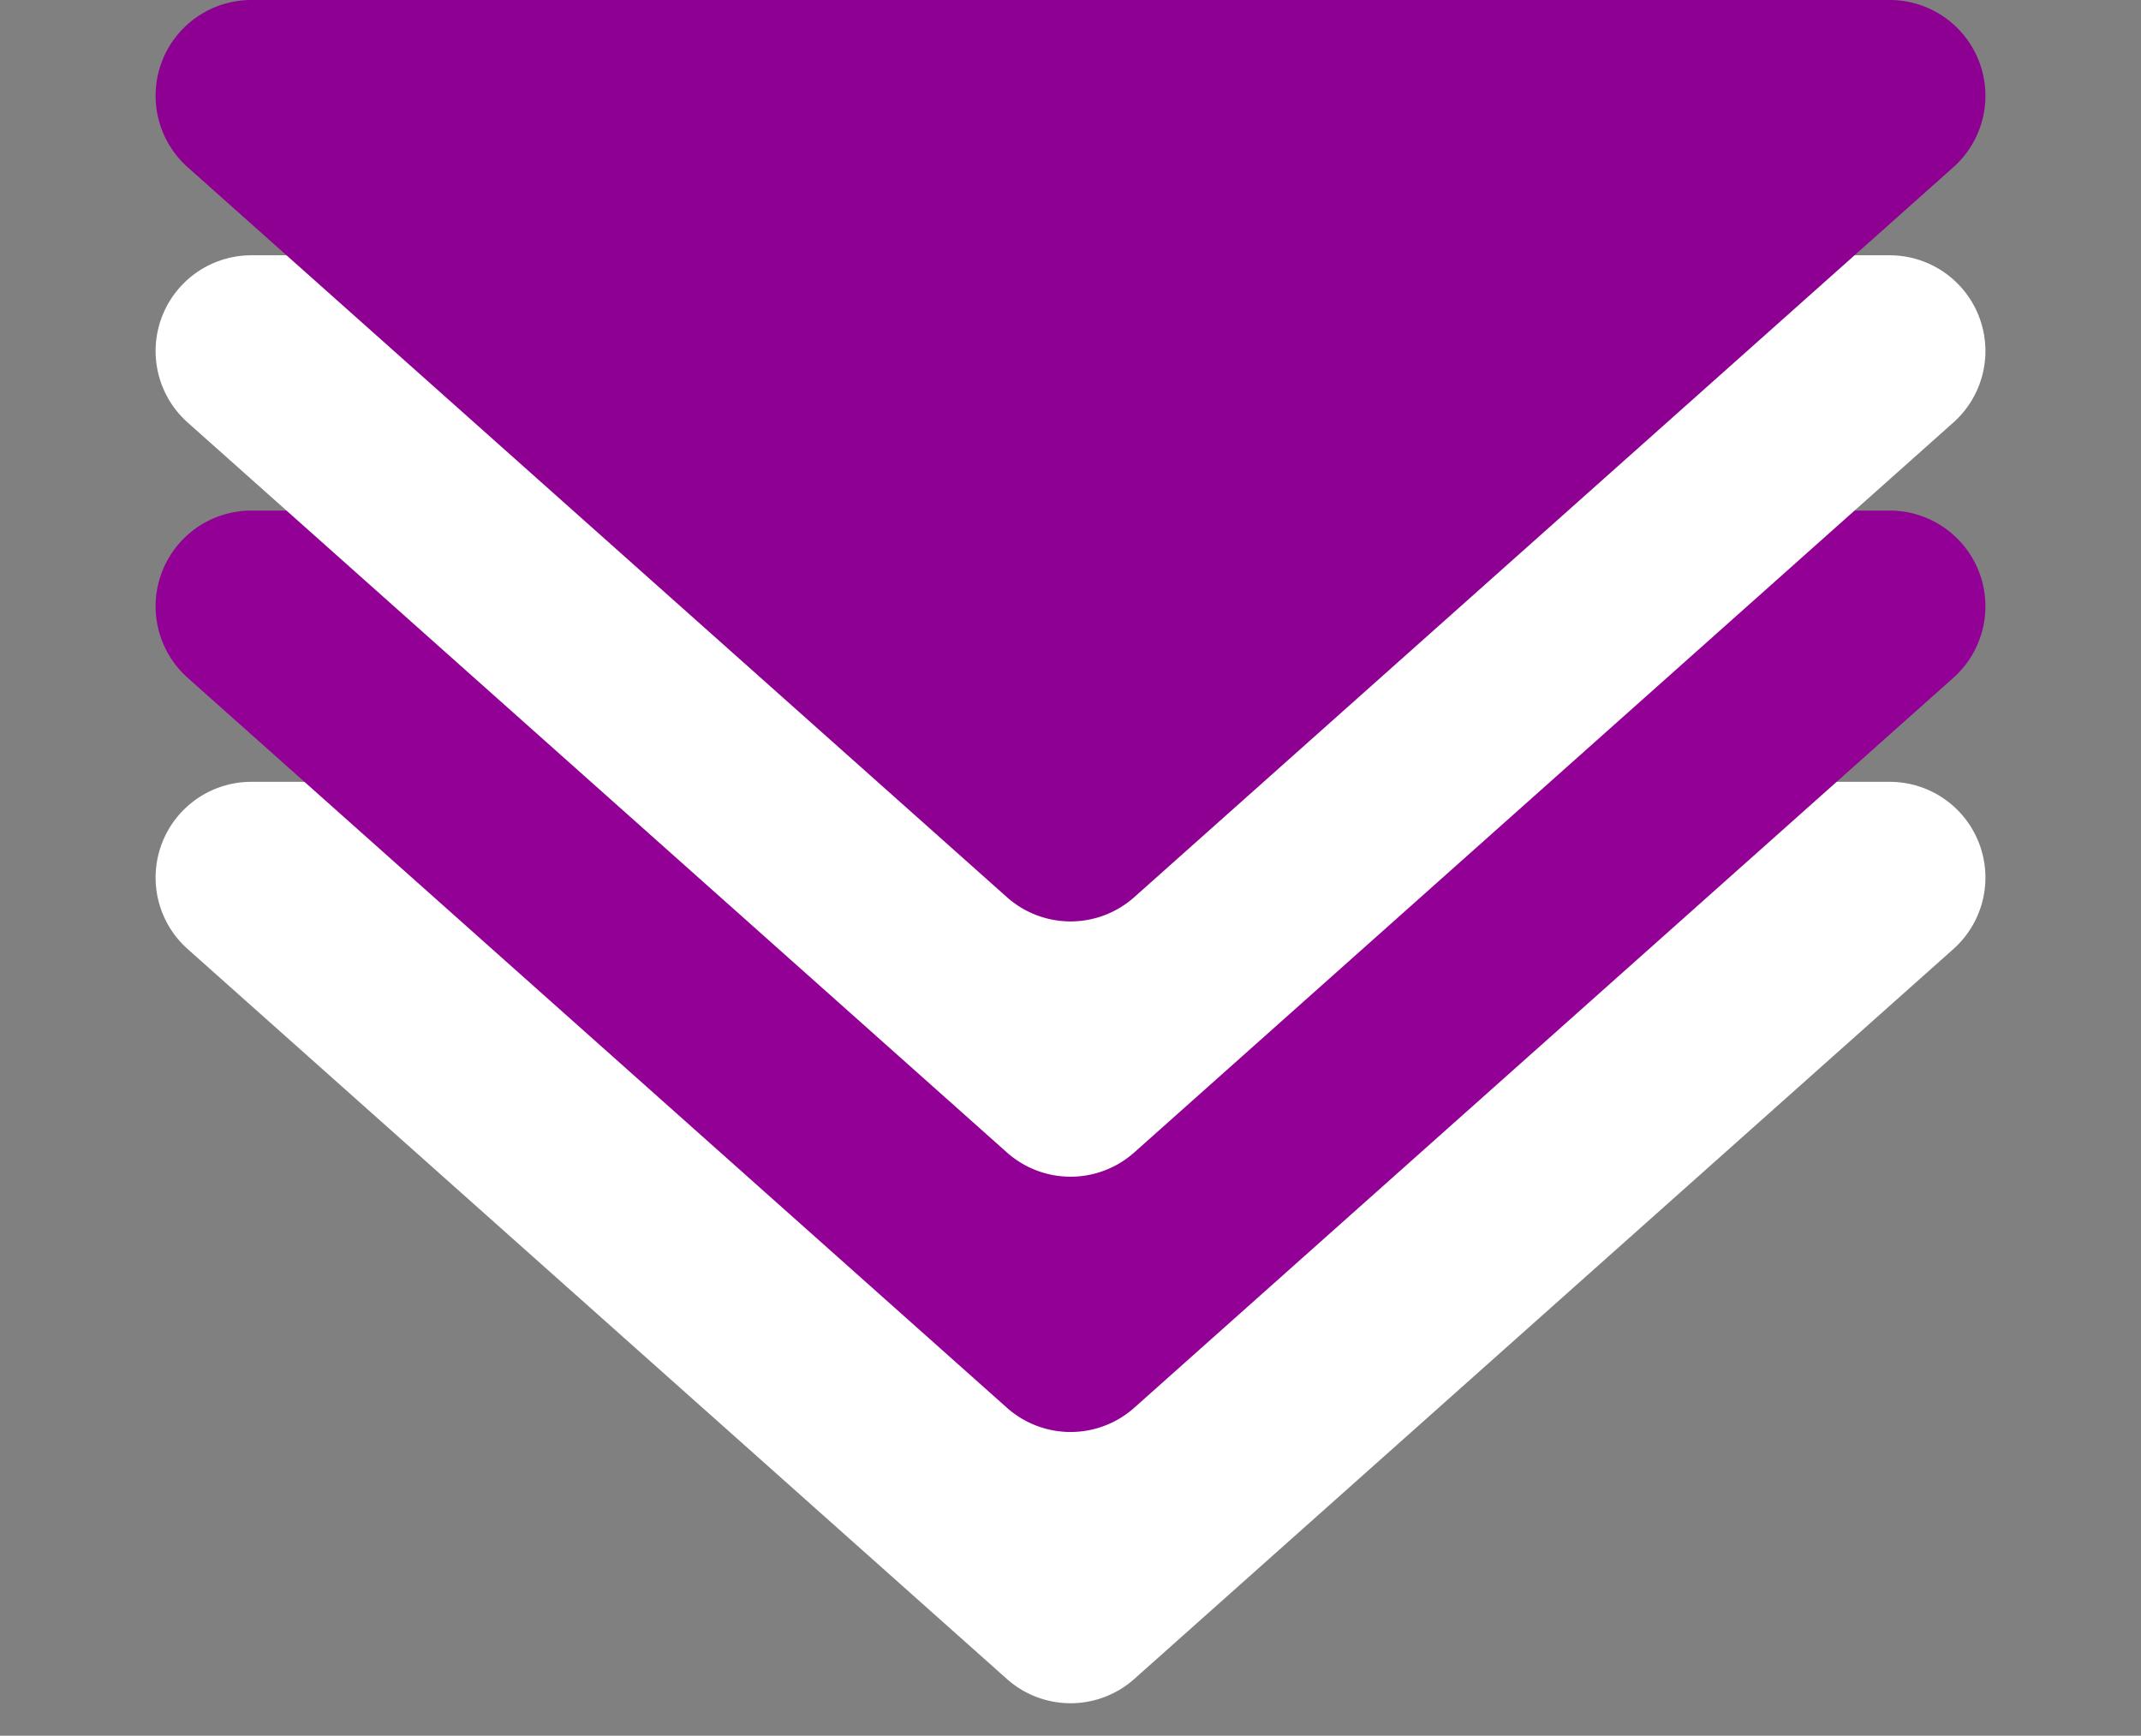<svg xmlns="http://www.w3.org/2000/svg" width="100.643" height="81.589" viewBox="0 0 134.191 108.785">
  <rect x="0" y="0" width="134.191" height="108.785" fill="#808080" stroke="none"/>
  <g id="call-to-action-scroll" transform="translate(1036.361 1324.598) rotate(180)">
    <path id="Polygon_1" d="M63.1,3.557a6,6,0,0,1,7.983,0L122.43,49.305a6,6,0,0,1-3.992,10.48H15.753a6,6,0,0,1-3.992-10.48Z" transform="translate(902.169 1215.813)" fill="#fff"/>
    <path id="Path_2" d="M63.1,3.557a6,6,0,0,1,7.983,0L122.43,49.305a6,6,0,0,1-3.992,10.48H15.753a6,6,0,0,1-3.992-10.48Z" transform="translate(902.169 1232.813)" fill="#930095"/>
    <path id="Polygon_3" d="M63.1,3.557a6,6,0,0,1,7.983,0L122.43,49.305a6,6,0,0,1-3.992,10.48H15.753a6,6,0,0,1-3.992-10.48Z" transform="translate(902.169 1248.813)" fill="#fff"/>
    <path id="Path_1" d="M63.1,3.557a6,6,0,0,1,7.983,0L122.43,49.305a6,6,0,0,1-3.992,10.48H15.753a6,6,0,0,1-3.992-10.48Z" transform="translate(902.169 1264.813)" fill="#8e0091"/>
  </g>
</svg>

